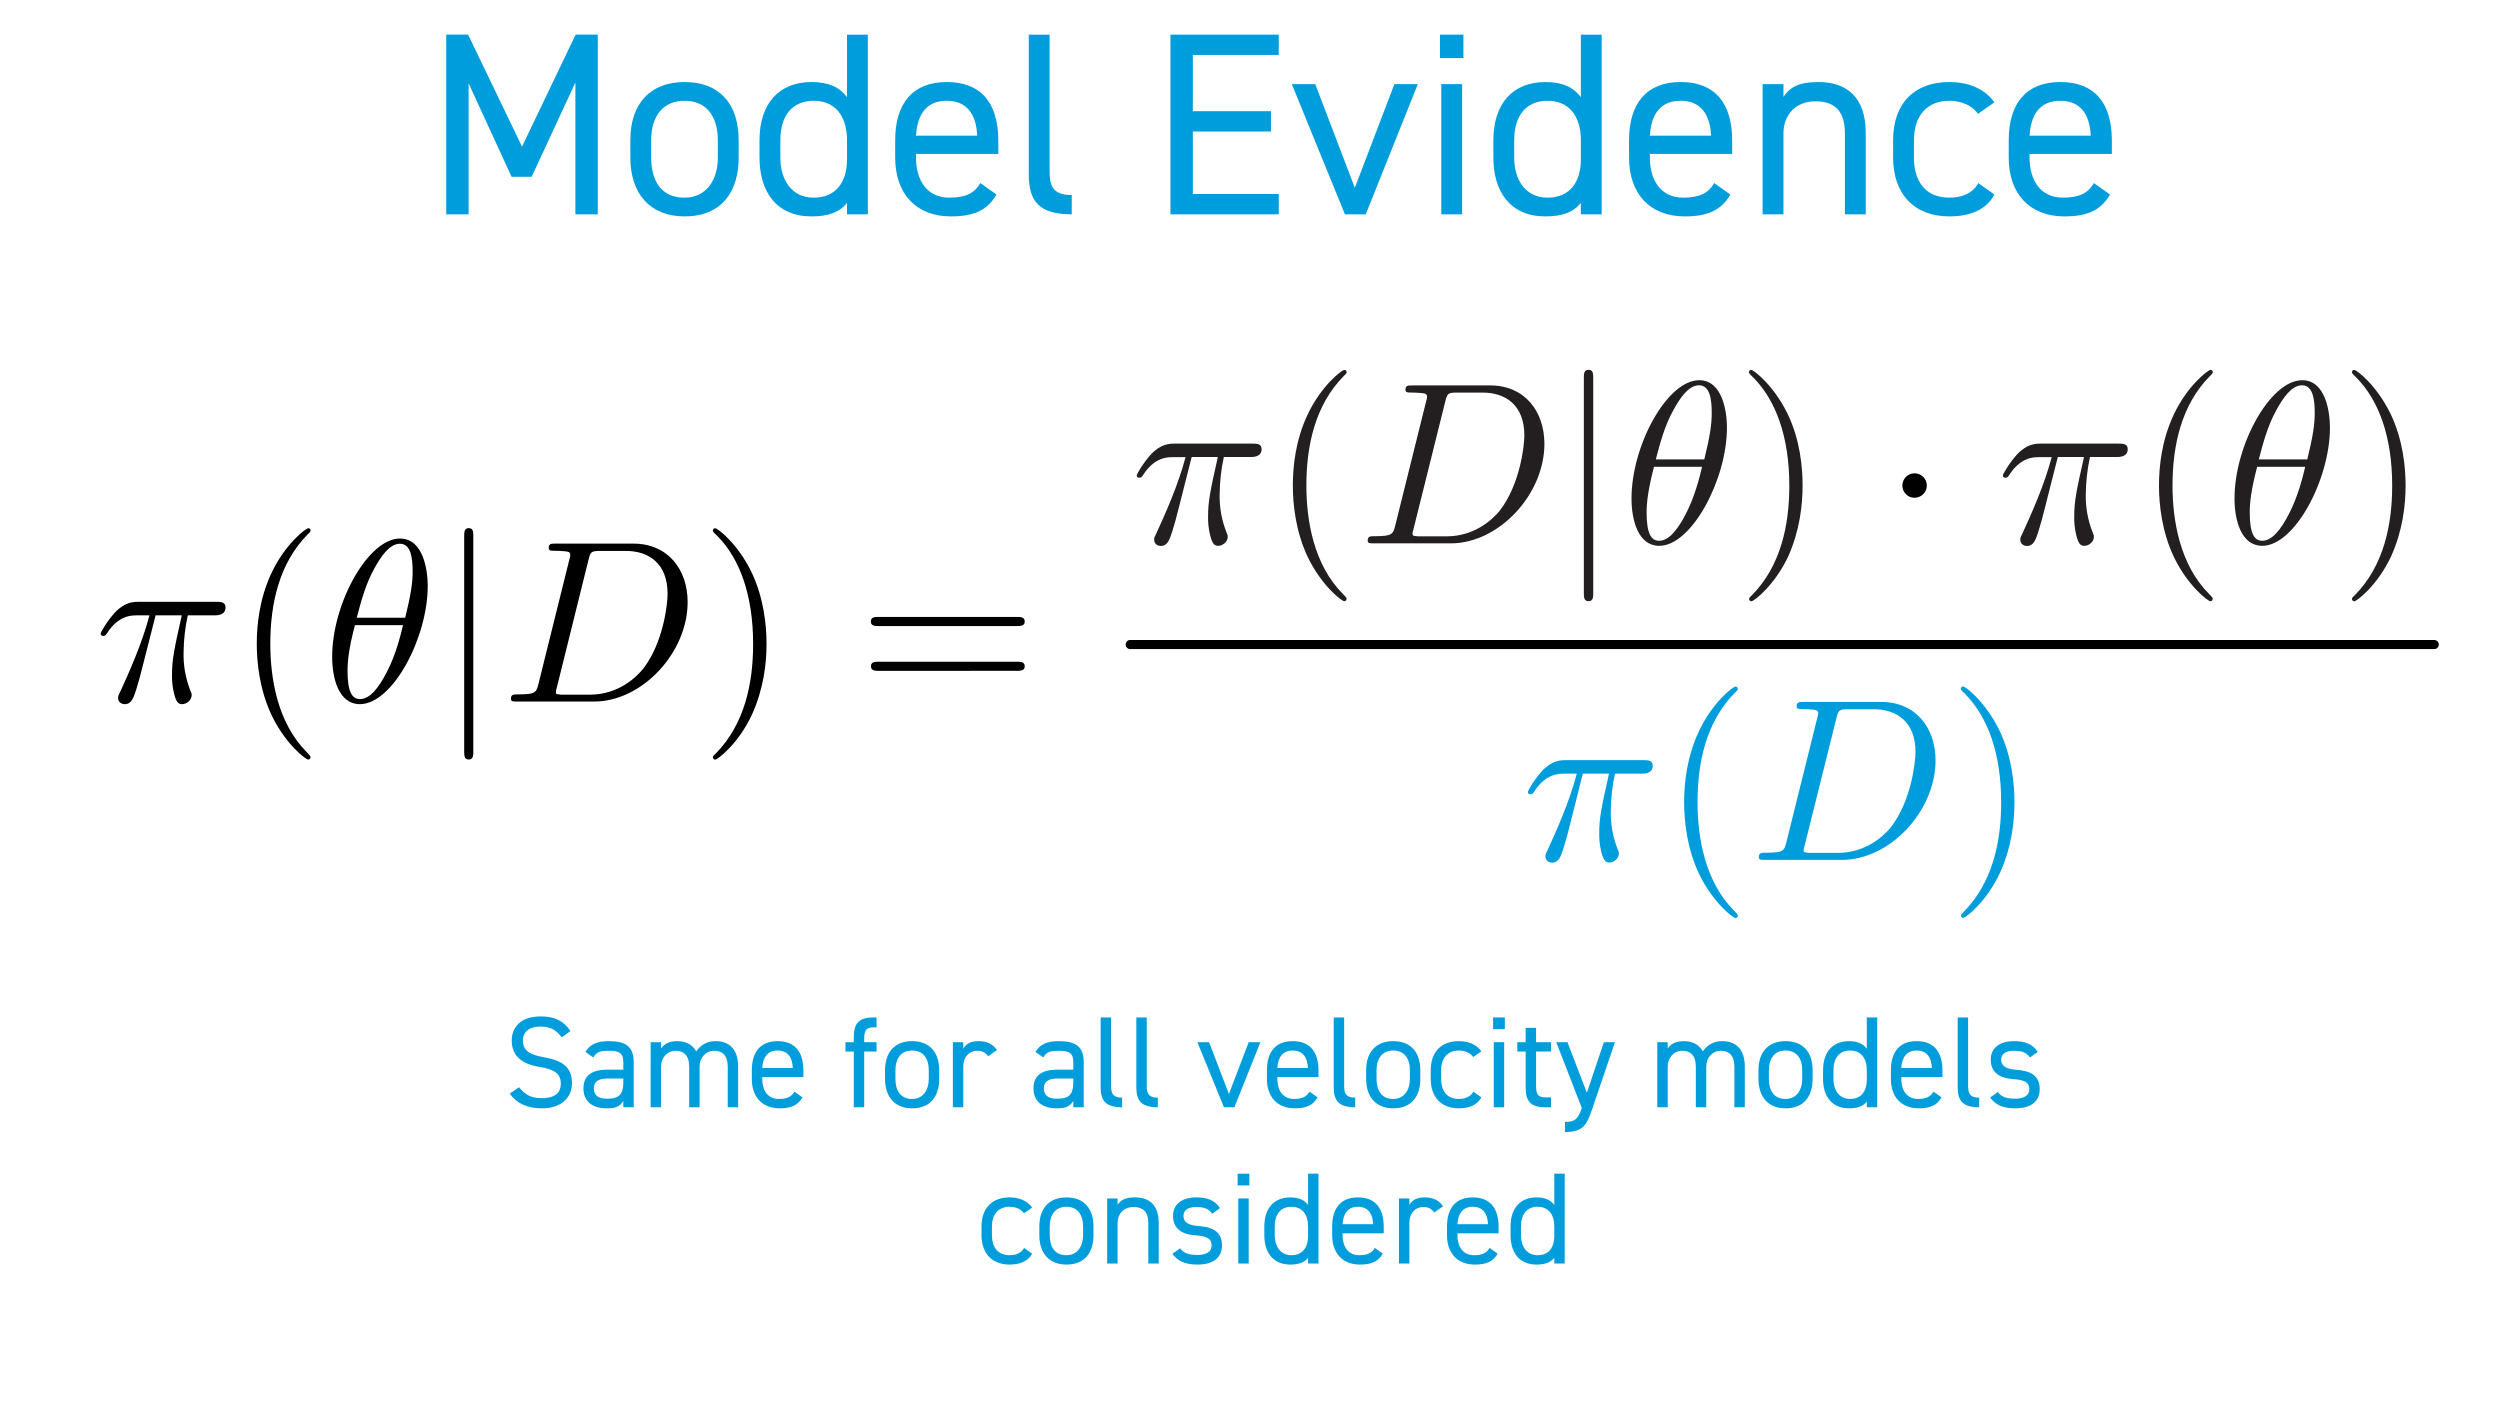 <?xml version="1.0" encoding="utf-8"?>
<!-- Generator: Adobe Illustrator 24.3.0, SVG Export Plug-In . SVG Version: 6.00 Build 0)  -->
<svg version="1.1" id="Model_Evidence" xmlns="http://www.w3.org/2000/svg" xmlns:xlink="http://www.w3.org/1999/xlink" x="0px"
	 y="0px" viewBox="0 0 1920 1080" style="enable-background:new 0 0 1920 1080;" xml:space="preserve">
<style type="text/css">
	.st0{clip-path:url(#SVGID_2_);}
	.st1{fill:#231F20;}
	.st2{fill:#009DDC;}
	.st3{enable-background:new    ;}
	.st4{fill:none;stroke:#000000;stroke-width:7;stroke-linecap:round;stroke-miterlimit:10;}
</style>
<g>
	<defs>
		<rect id="SVGID_1_" x="76" y="276" width="1806" height="429.2"/>
	</defs>
	<clipPath id="SVGID_2_">
		<use xlink:href="#SVGID_1_"  style="overflow:visible;"/>
	</clipPath>
	<g class="st0">
		<path d="M119.5,472.6h20.1c-5.9,26.3-7.5,33.9-7.5,45.8c-0.1,4.5,0.4,9.1,1.4,13.5c1.8,7.8,3.7,8.9,6.4,8.9c3.5,0,7.3-3.2,7.3-6.8
			c0-1.1,0-1.4-1.1-3.9c-3.6-9.3-5.4-19.3-5.1-29.3c0.1-9.5,1.2-18.9,3.2-28.2h20.3c2.3,0,8.7,0,8.7-6.1c0-4.3-3.8-4.3-7.1-4.3
			h-59.5c-3.9,0-10.7,0-18.5,8.4c-6.2,6.9-10.8,15.1-10.8,16c0,0.2,0,1.8,2.1,1.8c1.4,0,1.8-0.7,2.8-2.1c8.7-13.7,19-13.7,22.5-13.7
			h10.1c-5.7,21.5-15.3,43-22.7,59.2c-1.4,2.7-1.4,3-1.4,4.2c0,3.4,2.8,4.8,5.1,4.8c5.3,0,6.8-5,8.9-11.5c2.5-8.2,2.5-8.5,4.8-17.4
			L119.5,472.6"/>
		<path d="M238.5,581.5c0-0.5,0-0.9-3-3.9c-22.2-22.4-27.9-56-27.9-83.1c0-30.9,6.8-61.8,28.6-84c2.3-2.1,2.3-2.5,2.3-3
			c0.1-0.9-0.5-1.7-1.4-1.8c-0.1,0-0.3,0-0.4,0c-1.8,0-17.8,12.1-28.3,34.6c-9.1,19.5-11.2,39.3-11.2,54.2c0,13.8,2,35.3,11.7,55.4
			c10.6,21.8,25.9,33.4,27.7,33.4c0.9,0.1,1.7-0.5,1.8-1.4C238.5,581.8,238.5,581.7,238.5,581.5"/>
		<path d="M309.5,480.1c-1.9,8.2-5.7,23.2-12.4,36c-6.2,12.1-13,20.8-20.6,20.8c-5.9,0-9.6-5.1-9.6-21.7c0-7.5,1.1-17.8,5.7-35.1
			L309.5,480.1 M274,474.4c3-11.4,6.6-25.6,13.7-38.2c4.8-8.7,11.4-18.6,19.4-18.6c8.7,0,9.8,11.4,9.8,21.5c0,8.7-1.4,17.8-5.7,35.3
			L274,474.4z M328.5,450c0-11.7-3.2-36.4-21.3-36.4c-24.7,0-52.1,50.1-52.1,90.8c0,16.7,5.1,36.4,21.3,36.4
			C301.5,540.8,328.5,489.8,328.5,450z"/>
		<path d="M363.5,412c0-3.2,0-6.4-3.5-6.4s-3.5,3.2-3.5,6.4v164.9c0,3.2,0,6.4,3.5,6.4s3.5-3.2,3.5-6.4V412"/>
		<path d="M452,429.8c1.6-6.2,2-6.7,9.6-6.7h19c17.4,0,32.1,9.4,32.1,32.9c0,8.7-3.5,37.8-18.6,57.4c-5.2,6.6-19.2,20.1-41,20.1h-20
			c-1.3,0.1-2.6,0-3.9-0.2c-1.8-0.2-2.3-0.4-2.3-1.8c0-0.5,0-0.9,0.9-4.1L452,429.8 M413.6,525c-1.8,6.9-2.1,8.3-16.2,8.3
			c-3,0-5,0-5,3.4c0,2.1,1.6,2.1,5,2.1h58.8c36.9,0,71.9-37.5,71.9-76.4c0-25-15.1-44.9-41.7-44.9h-59.7c-3.4,0-5.3,0-5.3,3.4
			c0,2.1,1.6,2.1,5.1,2.1c2.3,0,5.5,0.2,7.6,0.4c2.9,0.3,3.9,0.9,3.9,2.8c-0.1,1.2-0.3,2.3-0.7,3.4L413.6,525z"/>
		<path d="M588.7,494.5c0-13.9-2-35.4-11.7-55.4c-10.7-21.9-25.9-33.4-27.7-33.4c-0.9-0.1-1.7,0.6-1.8,1.6c0,0.1,0,0.1,0,0.2
			c0,0.5,0,0.9,3.4,4.1c17.4,17.6,27.5,45.8,27.5,83c0,30.4-6.6,61.6-28.6,84c-2.3,2.1-2.3,2.5-2.3,3c0,0.9,0.7,1.7,1.6,1.8
			c0.1,0,0.1,0,0.2,0c1.8,0,17.8-12.1,28.2-34.6C586.5,529,588.7,509.4,588.7,494.5"/>
		<path d="M781.1,515.2c2.5,0,5.9,0,5.9-3.5s-3.4-3.5-6-3.5H674.9c-2.7,0-6,0-6,3.5s3.4,3.5,5.9,3.5H781.1 M781,480.8
			c2.7,0,6,0,6-3.5s-3.4-3.5-5.9-3.5H674.7c-2.5,0-5.9,0-5.9,3.5s3.4,3.5,6,3.5H781z"/>
		<path class="st1" d="M915.2,351h20.1c-5.9,26.3-7.5,33.9-7.5,45.8c-0.1,4.5,0.4,9.1,1.4,13.5c1.8,7.8,3.7,8.9,6.4,8.9
			c3.5,0,7.3-3.2,7.3-6.8c0-1.1,0-1.4-1.1-3.9c-3.6-9.3-5.4-19.3-5.1-29.3c0.1-9.5,1.2-18.9,3.2-28.2h20.3c2.3,0,8.7,0,8.7-6.1
			c0-4.2-3.8-4.2-7.1-4.2h-59.5c-3.9,0-10.7,0-18.5,8.4c-6.2,6.9-10.8,15.1-10.8,16c0,0.2,0,1.8,2.1,1.8c1.4,0,1.8-0.7,2.8-2.1
			c8.7-13.7,19-13.7,22.5-13.7h10.1c-5.7,21.5-15.3,43-22.7,59.1c-1.4,2.7-1.4,3-1.4,4.3c0,3.4,2.8,4.8,5.1,4.8
			c5.3,0,6.8-5,8.9-11.5c2.5-8.2,2.5-8.5,4.8-17.4L915.2,351"/>
		<path class="st1" d="M1034.2,459.9c0-0.5,0-0.9-3-3.9c-22.2-22.4-27.9-56-27.9-83.1c0-30.9,6.8-61.8,28.6-84
			c2.3-2.1,2.3-2.5,2.3-3c0.1-0.9-0.5-1.7-1.4-1.8c-0.1,0-0.3,0-0.4,0c-1.8,0-17.8,12.1-28.3,34.6c-9.1,19.5-11.2,39.3-11.2,54.2
			c0,13.8,2,35.3,11.7,55.4c10.7,21.9,25.9,33.4,27.7,33.4c0.9,0.1,1.7-0.5,1.8-1.4C1034.2,460.2,1034.2,460,1034.2,459.9"/>
		<path class="st1" d="M1110,308.2c1.6-6.2,2-6.7,9.6-6.7h19c17.4,0,32.1,9.4,32.1,32.9c0,8.7-3.6,37.8-18.6,57.4
			c-5.2,6.6-19.2,20.1-41,20.1H1091c-1.3,0.1-2.6,0-3.9-0.2c-1.8-0.2-2.3-0.4-2.3-1.8c0-0.5,0-0.9,0.9-4.1L1110,308.2 M1071.6,403.4
			c-1.8,6.9-2.1,8.4-16.2,8.4c-3,0-5,0-5,3.4c0,2.1,1.6,2.1,5,2.1h58.8c36.9,0,71.9-37.5,71.9-76.4c0-25-15.1-44.9-41.7-44.9h-59.7
			c-3.3,0-5.3,0-5.3,3.4c0,2.1,1.6,2.1,5.1,2.1c2.3,0,5.5,0.2,7.6,0.4c2.8,0.3,3.9,0.9,3.9,2.8c-0.1,1.1-0.3,2.3-0.7,3.4
			L1071.6,403.4z"/>
		<path class="st1" d="M1223.6,290.4c0-3.2,0-6.4-3.6-6.4s-3.6,3.2-3.6,6.4v164.9c0,3.2,0,6.4,3.6,6.4s3.6-3.2,3.6-6.4V290.4"/>
		<path class="st1" d="M1307.2,358.5c-1.9,8.1-5.7,23.2-12.4,36c-6.2,12.1-13,20.8-20.6,20.8c-5.9,0-9.6-5.1-9.6-21.7
			c0-7.5,1.1-17.7,5.7-35.1L1307.2,358.5 M1271.7,352.7c3-11.4,6.6-25.6,13.7-38.2c4.8-8.7,11.4-18.6,19.4-18.6
			c8.7,0,9.8,11.4,9.8,21.5c0,8.7-1.4,17.8-5.7,35.4H1271.7z M1326.3,328.4c0-11.7-3.2-36.4-21.3-36.4c-24.7,0-52,50.1-52,90.8
			c0,16.7,5.1,36.4,21.3,36.4C1299.2,419.2,1326.3,368.2,1326.3,328.4L1326.3,328.4z"/>
		<path class="st1" d="M1384.4,372.9c0-13.9-1.9-35.4-11.7-55.4c-10.7-21.8-25.9-33.4-27.7-33.4c-0.9-0.1-1.7,0.6-1.8,1.6
			c0,0.1,0,0.1,0,0.2c0,0.5,0,0.9,3.4,4.1c17.4,17.6,27.6,45.8,27.6,83c0,30.4-6.6,61.6-28.6,84c-2.3,2.1-2.3,2.5-2.3,3
			c0,0.9,0.7,1.7,1.6,1.8c0.1,0,0.1,0,0.2,0c1.8,0,17.8-12.1,28.3-34.6C1382.2,407.5,1384.4,387.8,1384.4,372.9"/>
		<path d="M1479.8,372.9c0-5.2-4.2-9.4-9.4-9.4s-9.4,4.2-9.4,9.4s4.2,9.4,9.4,9.4c0,0,0,0,0,0
			C1475.6,382.2,1479.8,378.1,1479.8,372.9"/>
		<path class="st1" d="M1580.4,351h20.1c-5.9,26.3-7.5,33.9-7.5,45.8c-0.1,4.5,0.4,9.1,1.4,13.5c1.8,7.8,3.7,8.9,6.4,8.9
			c3.6,0,7.3-3.2,7.3-6.8c0-1.1,0-1.4-1.1-3.9c-3.6-9.3-5.4-19.3-5.1-29.3c0.1-9.5,1.2-18.9,3.2-28.2h20.3c2.3,0,8.7,0,8.7-6.1
			c0-4.2-3.8-4.2-7.1-4.2h-59.5c-3.9,0-10.7,0-18.5,8.4c-6.2,6.9-10.8,15.1-10.8,16c0,0.2,0,1.8,2.1,1.8c1.4,0,1.8-0.7,2.8-2.1
			c8.7-13.7,19-13.7,22.5-13.7h10.1c-5.7,21.5-15.3,43-22.7,59.1c-1.4,2.7-1.4,3-1.4,4.3c0,3.4,2.8,4.8,5.1,4.8
			c5.3,0,6.8-5,8.9-11.5c2.5-8.2,2.5-8.5,4.8-17.4L1580.4,351"/>
		<path class="st1" d="M1699.4,459.9c0-0.5,0-0.9-3-3.9c-22.2-22.4-27.9-56-27.9-83.1c0-30.9,6.8-61.8,28.6-84
			c2.3-2.1,2.3-2.5,2.3-3c0.1-0.9-0.5-1.7-1.4-1.8c-0.1,0-0.3,0-0.4,0c-1.8,0-17.8,12.1-28.3,34.6c-9.1,19.5-11.2,39.3-11.2,54.2
			c0,13.8,2,35.3,11.7,55.4c10.7,21.9,25.9,33.4,27.7,33.4c0.9,0.1,1.7-0.5,1.8-1.4C1699.4,460.2,1699.4,460,1699.4,459.9"/>
		<path class="st1" d="M1770.4,358.5c-1.9,8.1-5.7,23.2-12.4,36c-6.2,12.1-13,20.8-20.6,20.8c-5.9,0-9.6-5.1-9.6-21.7
			c0-7.5,1.1-17.7,5.7-35.1L1770.4,358.5 M1734.8,352.7c3-11.4,6.6-25.6,13.7-38.2c4.8-8.7,11.4-18.6,19.4-18.6
			c8.7,0,9.8,11.4,9.8,21.5c0,8.7-1.4,17.8-5.7,35.4H1734.8z M1789.4,328.4c0-11.7-3.2-36.4-21.3-36.4c-24.7,0-52,50.1-52,90.8
			c0,16.7,5.1,36.4,21.3,36.4C1762.4,419.2,1789.4,368.2,1789.4,328.4L1789.4,328.4z"/>
		<path class="st1" d="M1847.5,372.9c0-13.9-2-35.4-11.7-55.4c-10.7-21.8-25.9-33.4-27.7-33.4c-0.9-0.1-1.7,0.6-1.8,1.6
			c0,0.1,0,0.1,0,0.2c0,0.5,0,0.9,3.4,4.1c17.4,17.6,27.5,45.8,27.5,83c0,30.4-6.6,61.6-28.6,84c-2.3,2.1-2.3,2.5-2.3,3
			c0,0.9,0.7,1.7,1.6,1.8c0.1,0,0.1,0,0.2,0c1.8,0,17.8-12.1,28.3-34.6C1845.3,407.5,1847.5,387.8,1847.5,372.9"/>
		<path class="st2" d="M1215.6,594.2h20.1c-5.9,26.3-7.5,33.9-7.5,45.8c-0.1,4.5,0.4,9.1,1.4,13.5c1.8,7.8,3.8,8.9,6.4,8.9
			c3.6,0,7.3-3.2,7.3-6.8c0-1.1,0-1.4-1.1-3.9c-3.6-9.3-5.4-19.3-5.1-29.3c0.1-9.5,1.2-18.9,3.2-28.2h20.3c2.3,0,8.7,0,8.7-6.1
			c0-4.3-3.7-4.3-7.1-4.3h-59.5c-3.9,0-10.7,0-18.5,8.4c-6.2,6.9-10.8,15.1-10.8,16c0,0.2,0,1.8,2.1,1.8c1.4,0,1.8-0.7,2.8-2.1
			c8.7-13.7,19-13.7,22.6-13.7h10.1c-5.7,21.5-15.3,43-22.7,59.2c-1.4,2.7-1.4,3-1.4,4.3c0,3.4,2.8,4.8,5.1,4.8
			c5.3,0,6.8-5,8.9-11.5c2.5-8.2,2.5-8.5,4.8-17.4L1215.6,594.2"/>
		<path class="st2" d="M1334.6,703.1c0-0.5,0-0.9-3-3.9c-22.2-22.4-27.9-56-27.9-83.1c0-30.9,6.8-61.8,28.6-84
			c2.3-2.1,2.3-2.5,2.3-3c0.1-0.9-0.5-1.7-1.4-1.8c-0.1,0-0.3,0-0.4,0c-1.8,0-17.8,12.1-28.2,34.7c-9.1,19.5-11.2,39.3-11.2,54.2
			c0,13.8,2,35.3,11.7,55.4c10.6,21.8,25.9,33.4,27.7,33.4c0.9,0.1,1.7-0.5,1.8-1.4C1334.6,703.4,1334.6,703.3,1334.6,703.1"/>
		<path class="st2" d="M1410.4,551.4c1.6-6.2,2-6.7,9.6-6.7h19c17.4,0,32.1,9.4,32.1,32.8c0,8.7-3.6,37.8-18.6,57.4
			c-5.2,6.6-19.2,20.1-41,20.1h-20.1c-1.3,0.1-2.6,0-3.9-0.2c-1.8-0.2-2.3-0.4-2.3-1.8c0-0.5,0-0.9,0.9-4.1L1410.4,551.4
			 M1372,646.6c-1.8,6.9-2.1,8.3-16.2,8.3c-3,0-5,0-5,3.4c0,2.1,1.6,2.1,5,2.1h58.8c36.9,0,71.9-37.5,71.9-76.4
			c0-25-15.1-44.9-41.7-44.9h-59.7c-3.4,0-5.3,0-5.3,3.4c0,2.1,1.6,2.1,5.1,2.1c2.3,0,5.5,0.2,7.6,0.4c2.8,0.3,3.9,0.9,3.9,2.8
			c-0.1,1.1-0.3,2.3-0.7,3.4L1372,646.6z"/>
		<path class="st2" d="M1547.1,616c0-13.9-2-35.4-11.7-55.4c-10.7-21.8-25.9-33.4-27.7-33.4c-0.9-0.1-1.7,0.6-1.8,1.6
			c0,0.1,0,0.1,0,0.2c0,0.5,0,0.9,3.4,4.1c17.4,17.6,27.6,45.8,27.6,83c0,30.4-6.6,61.6-28.6,84c-2.3,2.1-2.3,2.5-2.3,3
			c0,0.9,0.7,1.7,1.6,1.8c0.1,0,0.1,0,0.2,0c1.8,0,17.8-12.1,28.2-34.6C1545,650.6,1547.1,630.9,1547.1,616"/>
	</g>
</g>
<g class="st3">
	<path class="st2" d="M400.9,112.6l41.2-86h17v138h-17.2V63.4l-33.6,72.4h-15.4l-33-71.8v100.6h-17.2v-138h16.8L400.9,112.6z"/>
	<path class="st2" d="M567.3,121c0,26-12.8,45.2-41.6,45.2c-26.6,0-41.6-17.6-41.6-45.2v-13.2c0-28.4,15.4-44.8,41.6-44.8
		c26.4,0,41.6,16.2,41.6,44.8V121z M551.3,121v-13.2c0-19-9.2-30.4-25.6-30.4c-16.4,0-25.6,11.6-25.6,30.4V121
		c0,17.2,7.2,30.8,25.6,30.8C542.7,151.8,551.3,138,551.3,121z"/>
	<path class="st2" d="M650.5,26.6h16v138h-16v-8.8c-5.4,7-14,10.4-27.2,10.4c-27.2,0-40-19.2-40-45.2v-13.2
		c0-28.6,15.2-44.8,40-44.8c13.2,0,21.8,4.2,27.2,11.6V26.6z M650.5,122.4v-14.6c0-18.8-9.2-30.4-25.6-30.4
		c-16.4,0-25.6,11.4-25.6,30.4V121c0,17,8.6,30.8,25.6,30.8C642.7,151.8,650.5,139,650.5,122.4z"/>
	<path class="st2" d="M765.3,149.4c-7,12.2-17.6,16.8-35,16.8c-26.8,0-42.8-17.4-42.8-45.2v-13.2c0-28.4,13.4-44.8,39.6-44.8
		c26.4,0,39.6,16.2,39.6,44.8v10.4h-63.2v2.8c0,17.2,8.2,30.8,25.6,30.8c13,0,19.6-3.8,23.8-11.2L765.3,149.4z M703.5,104.2h47
		c-0.8-16.8-8.2-26.8-23.4-26.8C711.7,77.4,704.5,87.6,703.5,104.2z"/>
	<path class="st2" d="M790.1,26.6h16v103.2c0,10.8,0.6,20,17,20v14.8c-25.2,0-33-10-33-30.8V26.6z"/>
	<path class="st2" d="M982.1,26.6v15.6h-66v43.2h60V101h-60v48h66v15.6h-83.2v-138H982.1z"/>
	<path class="st2" d="M1088.9,64.6l-40,100h-16l-40.8-100h18l30.4,79.6l30.4-79.6H1088.9z"/>
	<path class="st2" d="M1105.9,26.6h18v18h-18V26.6z M1106.9,64.6h16v100h-16V64.6z"/>
	<path class="st2" d="M1214.1,26.6h16v138h-16v-8.8c-5.4,7-14,10.4-27.2,10.4c-27.2,0-40-19.2-40-45.2v-13.2
		c0-28.6,15.2-44.8,40-44.8c13.2,0,21.8,4.2,27.2,11.6V26.6z M1214.1,122.4v-14.6c0-18.8-9.2-30.4-25.6-30.4s-25.6,11.4-25.6,30.4
		V121c0,17,8.6,30.8,25.6,30.8C1206.3,151.8,1214.1,139,1214.1,122.4z"/>
	<path class="st2" d="M1328.9,149.4c-7,12.2-17.6,16.8-35,16.8c-26.8,0-42.8-17.4-42.8-45.2v-13.2c0-28.4,13.4-44.8,39.6-44.8
		c26.4,0,39.6,16.2,39.6,44.8v10.4h-63.2v2.8c0,17.2,8.2,30.8,25.6,30.8c13,0,19.6-3.8,23.8-11.2L1328.9,149.4z M1267.1,104.2h47
		c-0.8-16.8-8.2-26.8-23.4-26.8C1275.3,77.4,1268.1,87.6,1267.1,104.2z"/>
	<path class="st2" d="M1353.7,64.6h16v9.8c5-7.6,12-11.4,26.8-11.4c21.4,0,36.4,11.2,36.4,39.2v62.4h-16v-62.2
		c0-20.2-11-24.6-22.8-24.6c-15,0-24.4,10.6-24.4,24.4v62.4h-16V64.6z"/>
	<path class="st2" d="M1531.7,149.4c-6.2,11.6-18.4,16.8-34.6,16.8c-27.4,0-43.2-17.6-43.2-45.2v-13.2c0-28.4,16.2-44.8,43.2-44.8
		c15,0,27.4,5.4,34.6,15.6l-12.6,8.8c-4.4-6.4-12.8-10-22-10c-17.2,0-27.2,11.6-27.2,30.4V121c0,17.2,8,30.8,27.2,30.8
		c9.4,0,18-3.2,22.2-11.2L1531.7,149.4z"/>
	<path class="st2" d="M1620.5,149.4c-7,12.2-17.6,16.8-35,16.8c-26.8,0-42.8-17.4-42.8-45.2v-13.2c0-28.4,13.4-44.8,39.6-44.8
		c26.4,0,39.6,16.2,39.6,44.8v10.4h-63.2v2.8c0,17.2,8.2,30.8,25.6,30.8c13,0,19.6-3.8,23.8-11.2L1620.5,149.4z M1558.7,104.2h47
		c-0.8-16.8-8.2-26.8-23.4-26.8C1566.9,77.4,1559.7,87.6,1558.7,104.2z"/>
</g>
<path class="st2" d="M431.4,796.7c-3.7-4.8-7.7-8.3-16.4-8.3c-8,0-13.4,3.6-13.4,10.8c0,8.2,6.2,11,16.3,12.8
	c13.3,2.3,21.4,7.1,21.4,19.9c0,9-6,19.3-23.2,19.3c-11.2,0-19.4-3.8-24.6-11.3l7.1-4.9c4.5,5.3,8.5,8.4,17.5,8.4
	c11.3,0,14.6-5.2,14.6-11.1c0-6.5-3.3-10.9-16.3-12.9s-21.4-8.2-21.4-20.2c0-9.9,6.5-18.6,22.3-18.6c11,0,17.9,3.7,22.8,11.3
	L431.4,796.7z"/>
<path class="st2" d="M466.8,821.5h11.9v-5.8c0-7.1-3.3-8.7-11.1-8.7c-6,0-9.2,0.5-12,5.1l-6-4.2c3.5-5.8,8.6-8.3,18.1-8.3
	c12.7,0,19,4.1,19,16.1v34.7h-8v-4.9c-2.8,4.6-6.2,5.7-12.7,5.7c-11.6,0-17.9-5.7-17.9-15.4C448.1,825,455.8,821.5,466.8,821.5z
	 M478.7,828.3h-11.9c-7.9,0-10.7,2.7-10.7,7.7c0,5.6,4,7.8,9.9,7.8c7.4,0,12.7-1.4,12.7-12.6V828.3z"/>
<path class="st2" d="M499.7,800.4h8v4.9c2.2-3.4,6-5.7,12.4-5.7c6.7,0,11.8,2.7,14.6,7.9c3.3-5.1,9-8.1,15-7.9
	c10.7,0,17.2,6.6,17.2,19.6v31.2h-8v-31.1c0-9.1-4.5-12.3-10.4-12.3c-6.4,0-11.2,5.1-11.2,12.2v31.2h-8v-31.1
	c0-9.1-4.5-12.3-10.4-12.3c-6.5,0-11.2,5.3-11.2,12.2v31.2h-8L499.7,800.4z"/>
<path class="st2" d="M616.3,842.8c-3.5,6.1-8.8,8.4-17.5,8.4c-13.4,0-21.4-8.7-21.4-22.6V822c0-14.2,6.7-22.4,19.8-22.4
	S617,807.7,617,822v5.2h-31.6v1.4c0,8.6,4.1,15.4,12.8,15.4c6.5,0,9.8-1.9,11.9-5.6L616.3,842.8z M585.4,820.2h23.5
	c-0.4-8.4-4.1-13.4-11.7-13.4S585.9,811.9,585.4,820.2z"/>
<path class="st2" d="M655.7,800.4v-3.6c0-10.4,3.4-15.4,15.2-15.4h2.3v7.6h-2c-6.7,0-7.5,2.9-7.5,9.8v1.6h9.5v7.2h-9.5v42.8h-8
	v-42.8h-6.4v-7.2L655.7,800.4z"/>
<path class="st2" d="M721.3,828.6c0,13-6.4,22.6-20.8,22.6c-13.3,0-20.8-8.8-20.8-22.6V822c0-14.2,7.7-22.4,20.8-22.4
	s20.8,8.1,20.8,22.4V828.6z M713.3,828.6V822c0-9.5-4.6-15.2-12.8-15.2s-12.8,5.8-12.8,15.2v6.6c0,8.6,3.6,15.4,12.8,15.4
	C709,844,713.3,837.1,713.3,828.6z"/>
<path class="st2" d="M758.9,811.2c-1.9-2.8-5.1-4.4-8.4-4.2c-6.1,0-10.7,4.6-10.7,12.1v31.3h-8v-50h8v4.9c2.1-3.5,5.5-5.7,11.6-5.7
	c6.8,0,11.1,2.3,14.3,6.8L758.9,811.2z"/>
<path class="st2" d="M812.4,821.5h11.9v-5.8c0-7.1-3.3-8.7-11.1-8.7c-6,0-9.2,0.5-12,5.1l-6-4.2c3.5-5.8,8.6-8.3,18.1-8.3
	c12.7,0,19,4.1,19,16.1v34.7h-8v-4.9c-2.8,4.6-6.2,5.7-12.7,5.7c-11.6,0-17.9-5.7-17.9-15.4C793.7,825,801.4,821.5,812.4,821.5z
	 M824.3,828.3h-11.9c-7.9,0-10.7,2.7-10.7,7.7c0,5.6,4,7.8,9.9,7.8c7.4,0,12.7-1.4,12.7-12.6V828.3z"/>
<path class="st2" d="M845.3,781.4h8V833c0,5.4,0.3,10,8.5,10v7.4c-12.6,0-16.5-5-16.5-15.4V781.4z"/>
<path class="st2" d="M872.7,781.4h8V833c0,5.4,0.3,10,8.5,10v7.4c-12.6,0-16.5-5-16.5-15.4V781.4z"/>
<path class="st2" d="M968,800.4l-20,50h-8l-20.4-50h9l15.2,39.8l15.2-39.8H968z"/>
<path class="st2" d="M1011.9,842.8c-3.5,6.1-8.8,8.4-17.5,8.4c-13.4,0-21.4-8.7-21.4-22.6V822c0-14.2,6.7-22.4,19.8-22.4
	s19.8,8.1,19.8,22.4v5.2H981v1.4c0,8.6,4.1,15.4,12.8,15.4c6.5,0,9.8-1.9,11.9-5.6L1011.9,842.8z M981,820.2h23.5
	c-0.4-8.4-4.1-13.4-11.7-13.4S981.5,811.9,981,820.2z"/>
<path class="st2" d="M1024.3,781.4h8V833c0,5.4,0.3,10,8.5,10v7.4c-12.6,0-16.5-5-16.5-15.4V781.4z"/>
<path class="st2" d="M1090.8,828.6c0,13-6.4,22.6-20.8,22.6c-13.3,0-20.8-8.8-20.8-22.6V822c0-14.2,7.7-22.4,20.8-22.4
	s20.8,8.1,20.8,22.4V828.6z M1082.8,828.6V822c0-9.5-4.6-15.2-12.8-15.2s-12.8,5.8-12.8,15.2v6.6c0,8.6,3.6,15.4,12.8,15.4
	C1078.5,844,1082.8,837.1,1082.8,828.6z"/>
<path class="st2" d="M1137.7,842.8c-3.1,5.8-9.2,8.4-17.3,8.4c-13.7,0-21.6-8.8-21.6-22.6V822c0-14.2,8.1-22.4,21.6-22.4
	c7.5,0,13.7,2.7,17.3,7.8l-6.3,4.4c-2.2-3.2-6.4-5-11-5c-8.6,0-13.6,5.8-13.6,15.2v6.6c0,8.6,4,15.4,13.6,15.4c4.7,0,9-1.6,11.1-5.6
	L1137.7,842.8z"/>
<path class="st2" d="M1146.7,781.4h9v9h-9V781.4z M1147.2,800.4h8v50h-8V800.4z"/>
<path class="st2" d="M1165.3,800.4h6.4v-11h8v11h11.5v7.2h-11.5V833c0,6.9,0.8,9.8,7.5,9.8h4v7.6h-4.3c-11.8,0-15.2-5-15.2-15.4
	v-27.4h-6.4V800.4z"/>
<path class="st2" d="M1214.8,850.9l-19.6-50.5h8.6l14.9,38.8l13.1-38.8h8.5l-17.6,51.6c-4.1,12-6.8,17.4-20.8,17.4v-7.8
	c6.6,0,9.7-1.1,12.7-10L1214.8,850.9z"/>
<path class="st2" d="M1272.8,800.4h8v4.9c2.2-3.4,6-5.7,12.4-5.7c6.7,0,11.8,2.7,14.6,7.9c3.3-5.1,9-8.1,15-7.9
	c10.7,0,17.2,6.6,17.2,19.6v31.2h-8v-31.1c0-9.1-4.5-12.3-10.4-12.3c-6.4,0-11.2,5.1-11.2,12.2v31.2h-8v-31.1
	c0-9.1-4.5-12.3-10.4-12.3c-6.5,0-11.2,5.3-11.2,12.2v31.2h-8V800.4z"/>
<path class="st2" d="M1392.1,828.6c0,13-6.4,22.6-20.8,22.6c-13.3,0-20.8-8.8-20.8-22.6V822c0-14.2,7.7-22.4,20.8-22.4
	s20.8,8.1,20.8,22.4V828.6z M1384.1,828.6V822c0-9.5-4.6-15.2-12.8-15.2s-12.8,5.8-12.8,15.2v6.6c0,8.6,3.6,15.4,12.8,15.4
	C1379.8,844,1384.1,837.1,1384.1,828.6z"/>
<path class="st2" d="M1433.7,781.4h8v69h-8V846c-2.7,3.5-7,5.2-13.6,5.2c-13.6,0-20-9.6-20-22.6V822c0-14.3,7.6-22.4,20-22.4
	c6.6,0,10.9,2.1,13.6,5.8V781.4z M1433.7,829.3V822c0-9.4-4.6-15.2-12.8-15.2s-12.8,5.7-12.8,15.2v6.6c0,8.5,4.3,15.4,12.8,15.4
	C1429.8,844,1433.7,837.6,1433.7,829.3z"/>
<path class="st2" d="M1491.1,842.8c-3.5,6.1-8.8,8.4-17.5,8.4c-13.4,0-21.4-8.7-21.4-22.6V822c0-14.2,6.7-22.4,19.8-22.4
	s19.8,8.1,19.8,22.4v5.2h-31.6v1.4c0,8.6,4.1,15.4,12.8,15.4c6.5,0,9.8-1.9,11.9-5.6L1491.1,842.8z M1460.2,820.2h23.5
	c-0.4-8.4-4.1-13.4-11.7-13.4S1460.7,811.9,1460.2,820.2z"/>
<path class="st2" d="M1503.5,781.4h8V833c0,5.4,0.3,10,8.5,10v7.4c-12.6,0-16.5-5-16.5-15.4V781.4z"/>
<path class="st2" d="M1559,812.1c-2.7-3.5-5.5-5.1-12.4-5.1c-5.9,0-9.7,2.3-9.7,6.7c0,5.7,5,7.4,11.6,7.9c9.4,0.7,18,3.4,18,14.9
	c0,8.7-5.9,14.7-18.8,14.7c-10.2,0-15.5-3.1-19.3-8.3l5.9-4.2c2.7,3.6,6.3,5.1,13.5,5.1c6.7,0,10.7-2.6,10.7-7.1
	c0-5.4-3.2-7.3-12.9-8c-8.4-0.6-16.7-4-16.7-14.9c0-8.3,6-14.2,17.9-14.2c8.1,0,14.3,2.1,18.2,8.3L1559,812.1z"/>
<path class="st2" d="M792.7,962.8c-3.1,5.8-9.2,8.4-17.3,8.4c-13.7,0-21.6-8.8-21.6-22.6V942c0-14.2,8.1-22.4,21.6-22.4
	c7.5,0,13.7,2.7,17.3,7.8l-6.3,4.4c-2.2-3.2-6.4-5-11-5c-8.6,0-13.6,5.8-13.6,15.2v6.6c0,8.6,4,15.4,13.6,15.4c4.7,0,9-1.6,11.1-5.6
	L792.7,962.8z"/>
<path class="st2" d="M839.8,948.6c0,13-6.4,22.6-20.8,22.6c-13.3,0-20.8-8.8-20.8-22.6V942c0-14.2,7.7-22.4,20.8-22.4
	s20.8,8.1,20.8,22.4V948.6z M831.8,948.6V942c0-9.5-4.6-15.2-12.8-15.2s-12.8,5.8-12.8,15.2v6.6c0,8.6,3.6,15.4,12.8,15.4
	C827.5,964,831.8,957.1,831.8,948.6z"/>
<path class="st2" d="M850.3,920.4h8v4.9c2.5-3.8,6-5.7,13.4-5.7c10.7,0,18.2,5.6,18.2,19.6v31.2h-8v-31.1c0-10.1-5.5-12.3-11.4-12.3
	c-7.5,0-12.2,5.3-12.2,12.2v31.2h-8V920.4z"/>
<path class="st2" d="M931,932.1c-2.7-3.5-5.5-5.1-12.4-5.1c-5.9,0-9.7,2.3-9.7,6.7c0,5.7,5,7.4,11.6,7.9c9.4,0.7,18,3.4,18,14.9
	c0,8.7-5.9,14.7-18.8,14.7c-10.2,0-15.5-3.1-19.3-8.3l5.9-4.2c2.7,3.6,6.3,5.1,13.5,5.1c6.7,0,10.7-2.6,10.7-7.1
	c0-5.4-3.2-7.3-12.9-8c-8.4-0.6-16.7-4-16.7-14.9c0-8.3,6-14.2,17.9-14.2c8.1,0,14.3,2.1,18.2,8.3L931,932.1z"/>
<path class="st2" d="M950.5,901.4h9v9h-9V901.4z M951,920.4h8v50h-8V920.4z"/>
<path class="st2" d="M1004.6,901.4h8v69h-8V966c-2.7,3.5-7,5.2-13.6,5.2c-13.6,0-20-9.6-20-22.6V942c0-14.3,7.6-22.4,20-22.4
	c6.6,0,10.9,2.1,13.6,5.8V901.4z M1004.6,949.3V942c0-9.4-4.6-15.2-12.8-15.2S979,932.5,979,942v6.6c0,8.5,4.3,15.4,12.8,15.4
	C1000.7,964,1004.6,957.6,1004.6,949.3z"/>
<path class="st2" d="M1062,962.8c-3.5,6.1-8.8,8.4-17.5,8.4c-13.4,0-21.4-8.7-21.4-22.6V942c0-14.2,6.7-22.4,19.8-22.4
	s19.8,8.1,19.8,22.4v5.2h-31.6v1.4c0,8.6,4.1,15.4,12.8,15.4c6.5,0,9.8-1.9,11.9-5.6L1062,962.8z M1031.1,940.2h23.5
	c-0.4-8.4-4.1-13.4-11.7-13.4S1031.6,931.9,1031.1,940.2z"/>
<path class="st2" d="M1101.5,931.2c-1.9-2.8-5.1-4.4-8.4-4.2c-6.1,0-10.7,4.6-10.7,12.1v31.3h-8v-50h8v4.9c2.1-3.5,5.5-5.7,11.6-5.7
	c6.8,0,11.1,2.3,14.3,6.8L1101.5,931.2z"/>
<path class="st2" d="M1150.2,962.8c-3.5,6.1-8.8,8.4-17.5,8.4c-13.4,0-21.4-8.7-21.4-22.6V942c0-14.2,6.7-22.4,19.8-22.4
	s19.8,8.1,19.8,22.4v5.2h-31.6v1.4c0,8.6,4.1,15.4,12.8,15.4c6.5,0,9.8-1.9,11.9-5.6L1150.2,962.8z M1119.3,940.2h23.5
	c-0.4-8.4-4.1-13.4-11.7-13.4S1119.8,931.9,1119.3,940.2L1119.3,940.2z"/>
<path class="st2" d="M1193.7,901.4h8v69h-8V966c-2.7,3.5-7,5.2-13.6,5.2c-13.6,0-20-9.6-20-22.6V942c0-14.3,7.6-22.4,20-22.4
	c6.6,0,10.9,2.1,13.6,5.8V901.4z M1193.7,949.3V942c0-9.4-4.6-15.2-12.8-15.2s-12.8,5.7-12.8,15.2v6.6c0,8.5,4.3,15.4,12.8,15.4
	C1189.8,964,1193.7,957.6,1193.7,949.3z"/>
<line class="st4" x1="868" y1="495" x2="1869.5" y2="495"/>
</svg>
